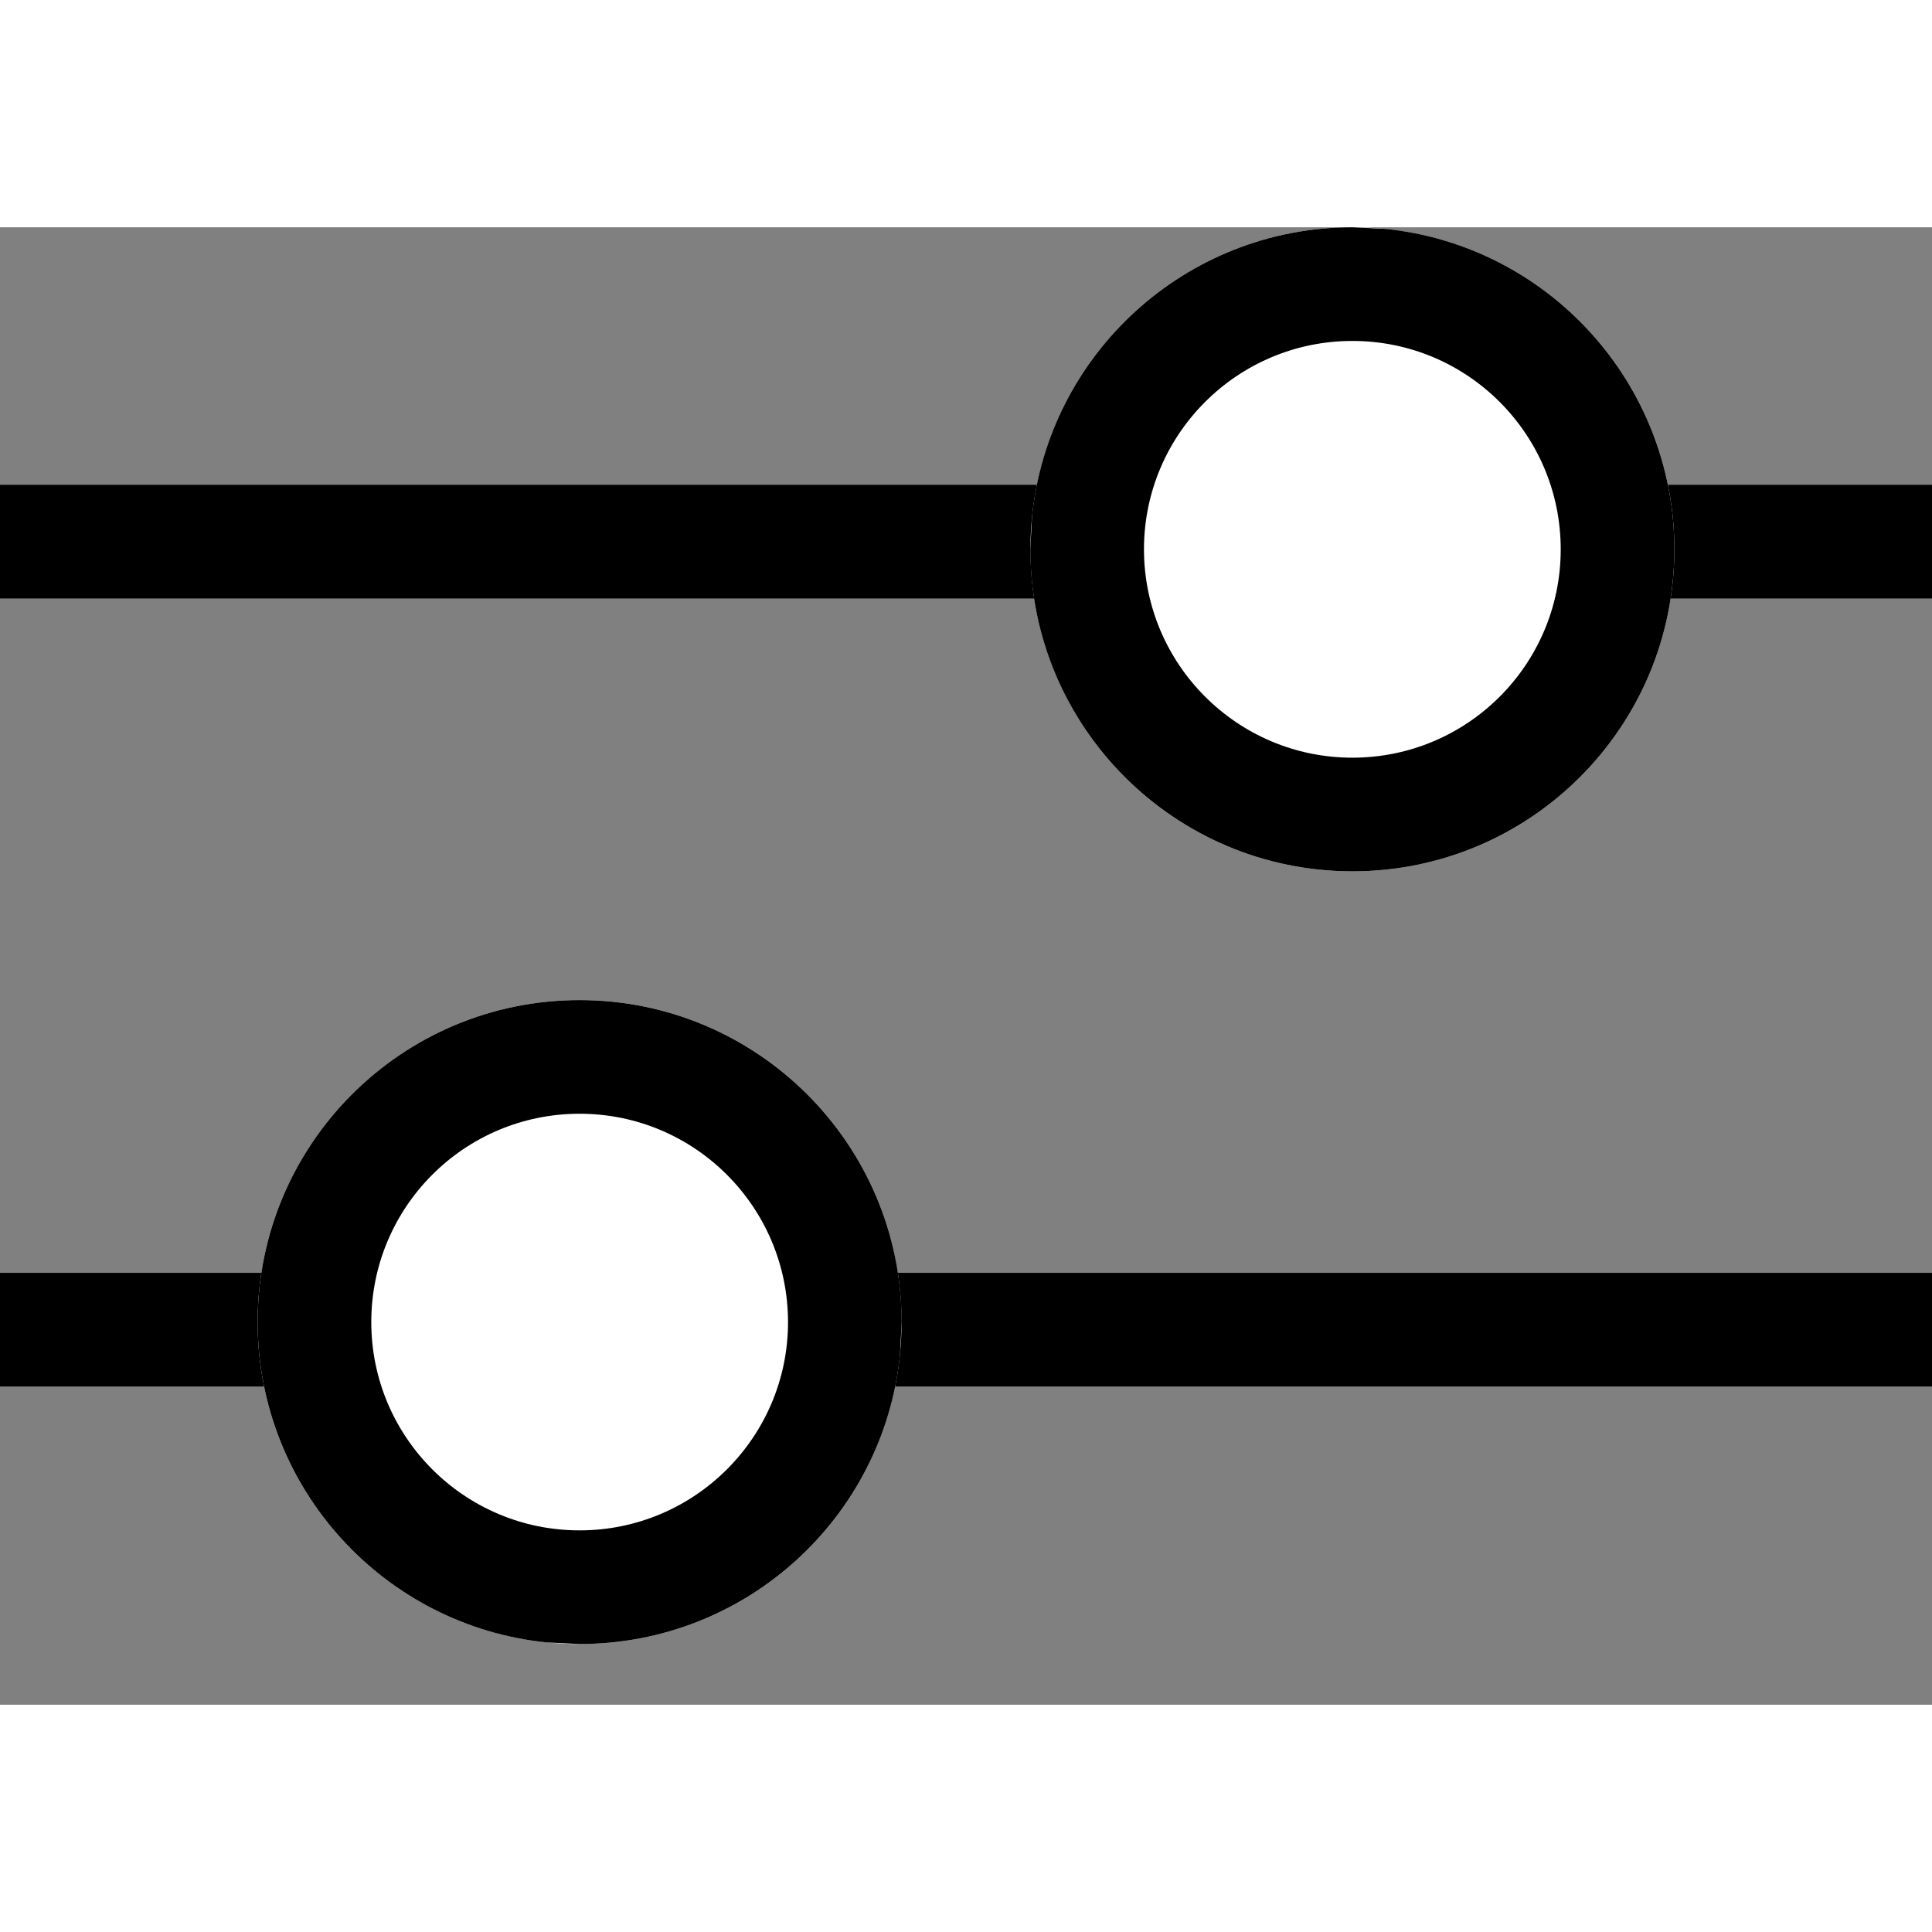<svg width="1em" height="1em" viewBox="0 0 17 13" fill="none" xmlns="http://www.w3.org/2000/svg">
<rect x="0" y="0" width="17" height="13" fill="#808080" stroke="none"/>
<path d="M17 9.2V10.2H0V9.2H17Z" fill="currentColor"/>
<path d="M0 3.266L8.74228e-08 2.266L17 2.266L17 3.266L0 3.266Z" fill="currentColor"/>
<path d="M7.933 9.633C7.933 11.198 6.665 12.466 5.1 12.466C3.535 12.466 2.267 11.198 2.267 9.633C2.267 8.068 3.535 6.8 5.1 6.8C6.665 6.8 7.933 8.068 7.933 9.633Z" fill="white"/>
<path d="M6.934 9.633C6.933 8.62 6.112 7.8 5.1 7.8C4.087 7.8 3.267 8.62 3.267 9.633C3.267 10.645 4.087 11.466 5.1 11.466V12.466L4.811 12.452C3.382 12.307 2.267 11.1 2.267 9.633C2.267 8.068 3.535 6.8 5.1 6.8C6.664 6.8 7.933 8.068 7.934 9.633L7.919 9.923C7.774 11.351 6.567 12.466 5.1 12.466V11.466C6.112 11.466 6.934 10.645 6.934 9.633Z" fill="currentColor"/>
<path d="M9.067 2.833C9.067 1.269 10.335 2.01195e-05 11.9 2.02563e-05C13.465 2.03931e-05 14.733 1.269 14.733 2.833C14.733 4.398 13.465 5.667 11.9 5.667C10.335 5.667 9.067 4.398 9.067 2.833Z" fill="white"/>
<path d="M10.066 2.834C10.067 3.846 10.888 4.667 11.9 4.667C12.913 4.667 13.733 3.846 13.733 2.834C13.733 1.821 12.913 1 11.9 1L11.9 -0L12.19 0.014C13.618 0.159 14.733 1.367 14.733 2.834C14.733 4.398 13.465 5.667 11.9 5.667C10.336 5.667 9.067 4.398 9.066 2.834L9.081 2.544C9.226 1.115 10.433 -0 11.9 -0L11.9 1C10.888 1 10.066 1.821 10.066 2.834Z" fill="currentColor"/>
</svg>
